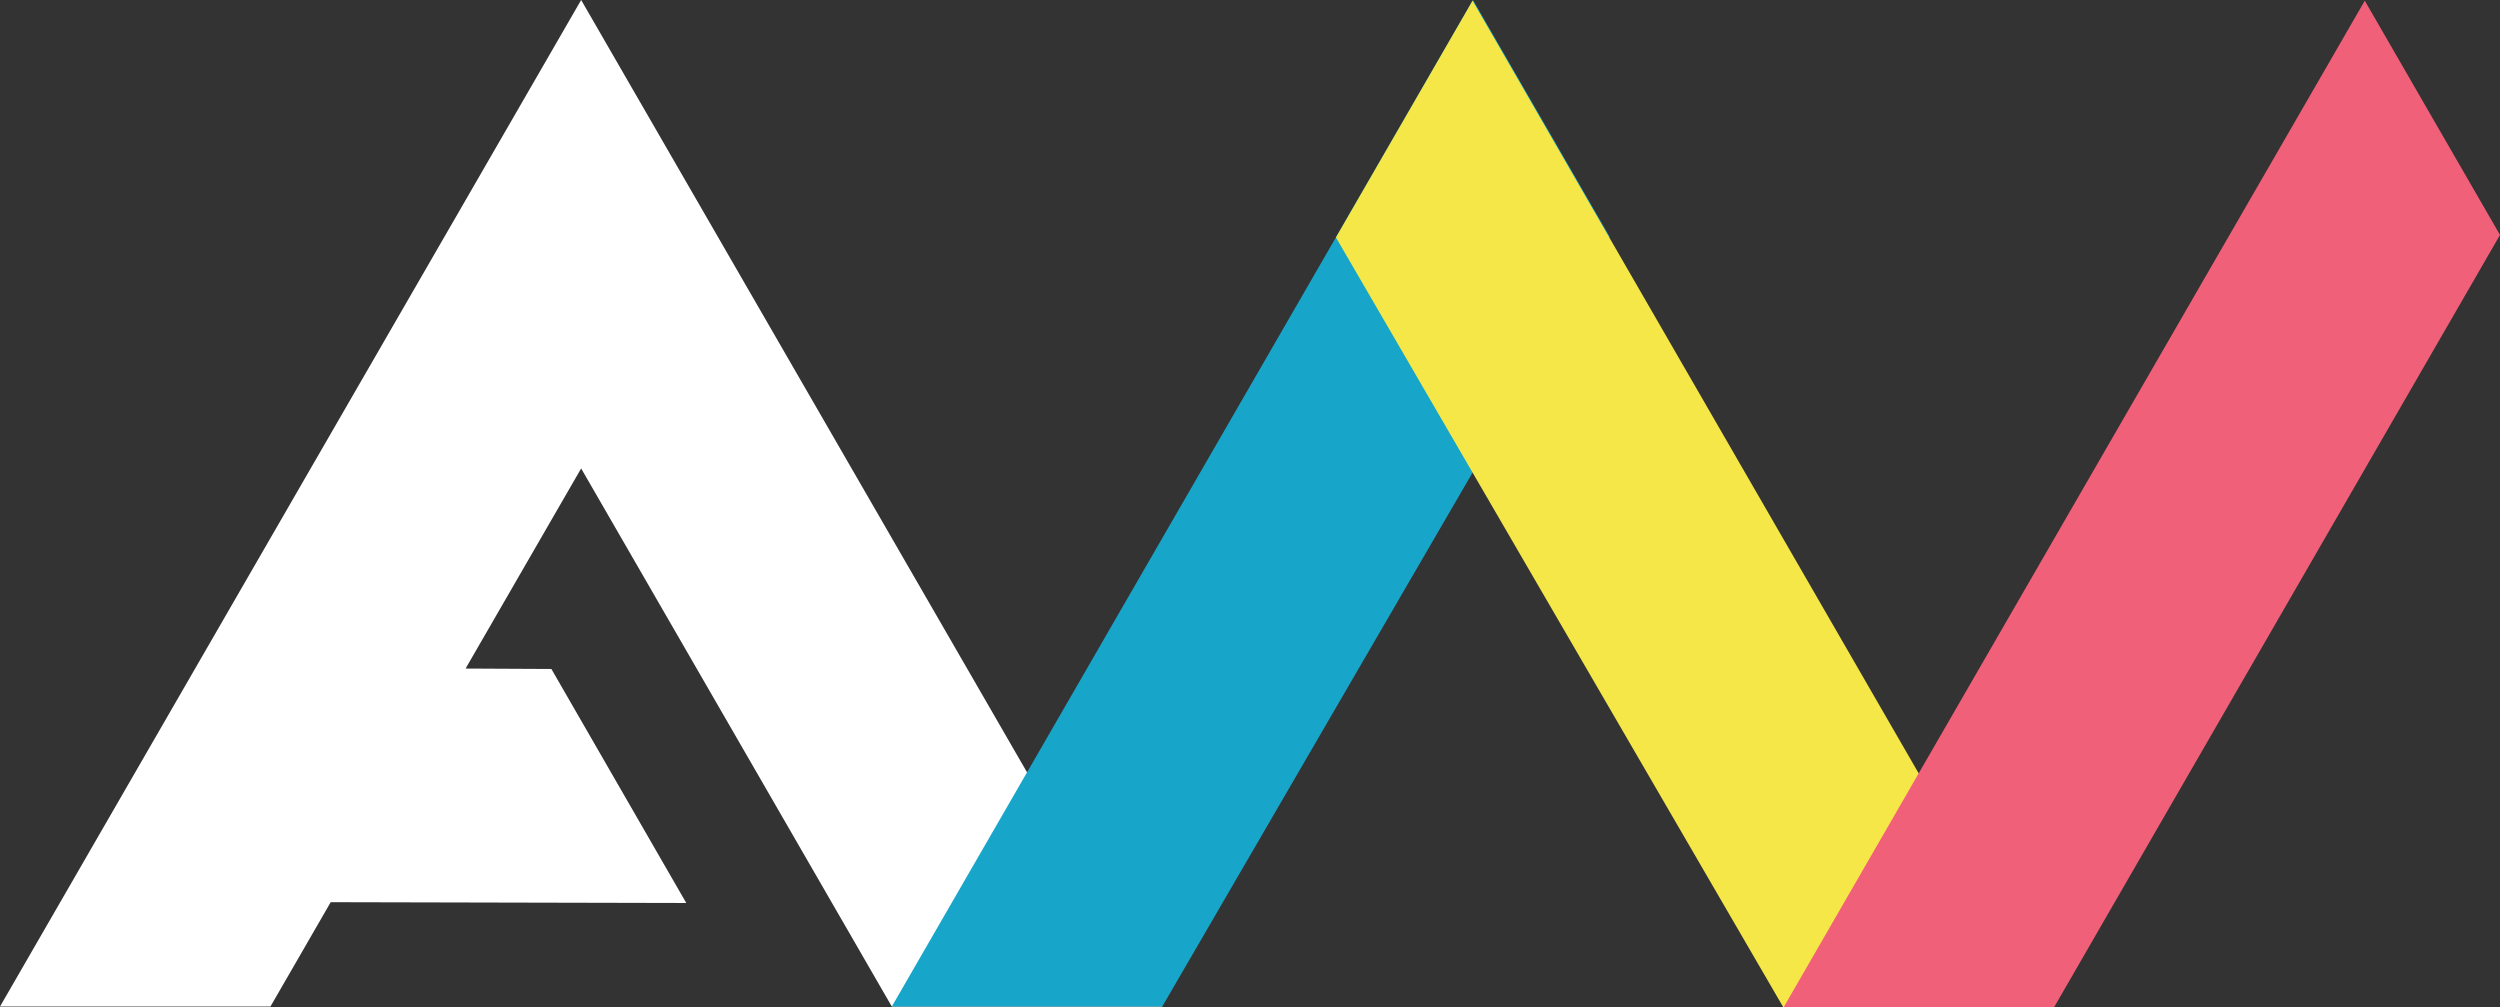 <svg xmlns="http://www.w3.org/2000/svg" viewBox="0 0 592.92 238.89"><rect x="0" y="0" width="592.92" height="238.89" fill="#333333" stroke="none"/><defs><style>.cls-1{fill:#fff;}.cls-2{fill:#17a6c9;}.cls-3{fill:#f6e748;}.cls-4{fill:#f16079;}</style></defs><g id="Layer_2" data-name="Layer 2"><g id="Layer_1-2" data-name="Layer 1"><polygon class="cls-1" points="206.74 119.36 137.83 0 68.91 119.36 0 238.72 64.14 238.72 68.91 230.46 78.43 213.97 162.76 214.16 130.77 158.66 110.42 158.56 137.83 111.1 206.74 230.46 211.51 238.72 275.65 238.72 206.74 119.36"/><polygon class="cls-2" points="349.34 0 211.51 238.72 275.65 238.72 381.75 56.15 349.34 0"/><polygon class="cls-3" points="349.25 0.17 487.08 238.89 422.94 238.89 316.84 56.31 349.25 0.17"/><polygon class="cls-4" points="423.02 238.89 487.16 238.89 592.92 55.72 560.85 0.17 423.02 238.89"/></g></g></svg>